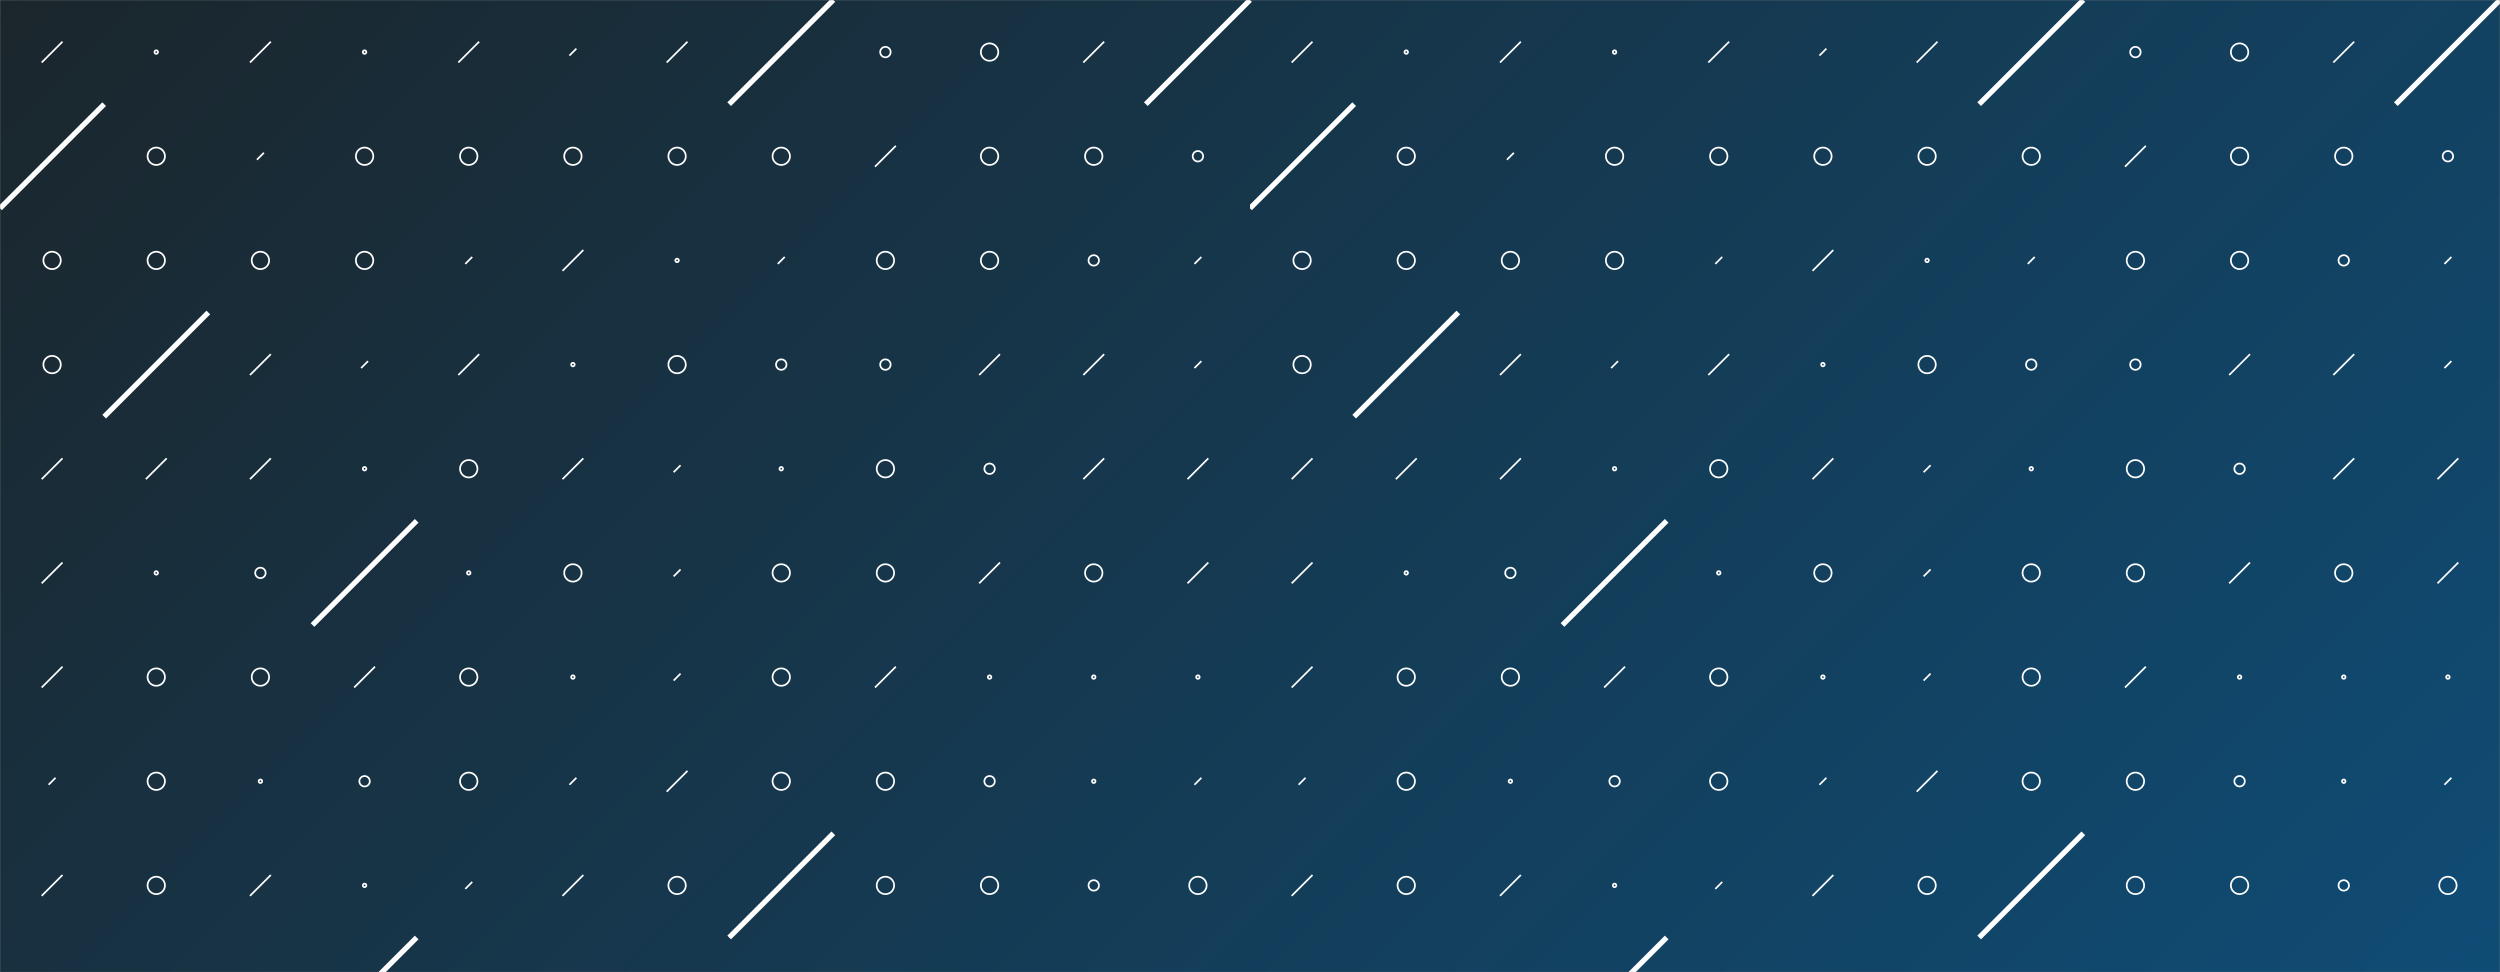 <svg xmlns="http://www.w3.org/2000/svg" version="1.1" xmlns:xlink="http://www.w3.org/1999/xlink" xmlns:svgjs="http://svgjs.com/svgjs" width="1440" height="560" preserveAspectRatio="none" viewBox="0 0 1440 560"><rect x="0" y="0" width="1440" height="560" fill="#808080" stroke="none"/><g mask="url(&quot;#SvgjsMask1967&quot;)" fill="none"><rect width="1440" height="560" x="0" y="0" fill="url(#SvgjsLinearGradient1968)"></rect><use xlink:href="#SvgjsSymbol1975" x="0" y="0"></use><use xlink:href="#SvgjsSymbol1975" x="720" y="0"></use></g><defs><mask id="SvgjsMask1967"><rect width="1440" height="560" fill="#ffffff"></rect></mask><linearGradient x1="15.28%" y1="-39.29%" x2="84.72%" y2="139.29%" gradientUnits="userSpaceOnUse" id="SvgjsLinearGradient1968"><stop stop-color="rgba(27, 38, 44, 1)" offset="0"></stop><stop stop-color="rgba(15, 76, 117, 1)" offset="1"></stop></linearGradient><path d="M-1 0 a1 1 0 1 0 2 0 a1 1 0 1 0 -2 0z" id="SvgjsPath1973"></path><path d="M-3 0 a3 3 0 1 0 6 0 a3 3 0 1 0 -6 0z" id="SvgjsPath1974"></path><path d="M-5 0 a5 5 0 1 0 10 0 a5 5 0 1 0 -10 0z" id="SvgjsPath1971"></path><path d="M2 -2 L-2 2z" id="SvgjsPath1972"></path><path d="M6 -6 L-6 6z" id="SvgjsPath1969"></path><path d="M30 -30 L-30 30z" id="SvgjsPath1970"></path></defs><symbol id="SvgjsSymbol1975"><use xlink:href="#SvgjsPath1969" x="30" y="30" stroke="rgba(255, 255, 255, 1)"></use><use xlink:href="#SvgjsPath1970" x="30" y="90" stroke="rgba(255, 255, 255, 1)" stroke-width="3"></use><use xlink:href="#SvgjsPath1971" x="30" y="150" stroke="rgba(255, 255, 255, 1)"></use><use xlink:href="#SvgjsPath1971" x="30" y="210" stroke="rgba(255, 255, 255, 1)"></use><use xlink:href="#SvgjsPath1969" x="30" y="270" stroke="rgba(255, 255, 255, 1)"></use><use xlink:href="#SvgjsPath1969" x="30" y="330" stroke="rgba(255, 255, 255, 1)"></use><use xlink:href="#SvgjsPath1969" x="30" y="390" stroke="rgba(255, 255, 255, 1)"></use><use xlink:href="#SvgjsPath1972" x="30" y="450" stroke="rgba(255, 255, 255, 1)"></use><use xlink:href="#SvgjsPath1969" x="30" y="510" stroke="rgba(255, 255, 255, 1)"></use><use xlink:href="#SvgjsPath1969" x="30" y="570" stroke="rgba(255, 255, 255, 1)"></use><use xlink:href="#SvgjsPath1973" x="90" y="30" stroke="rgba(255, 255, 255, 1)"></use><use xlink:href="#SvgjsPath1971" x="90" y="90" stroke="rgba(255, 255, 255, 1)"></use><use xlink:href="#SvgjsPath1971" x="90" y="150" stroke="rgba(255, 255, 255, 1)"></use><use xlink:href="#SvgjsPath1970" x="90" y="210" stroke="rgba(255, 255, 255, 1)" stroke-width="3"></use><use xlink:href="#SvgjsPath1969" x="90" y="270" stroke="rgba(255, 255, 255, 1)"></use><use xlink:href="#SvgjsPath1973" x="90" y="330" stroke="rgba(255, 255, 255, 1)"></use><use xlink:href="#SvgjsPath1971" x="90" y="390" stroke="rgba(255, 255, 255, 1)"></use><use xlink:href="#SvgjsPath1971" x="90" y="450" stroke="rgba(255, 255, 255, 1)"></use><use xlink:href="#SvgjsPath1971" x="90" y="510" stroke="rgba(255, 255, 255, 1)"></use><use xlink:href="#SvgjsPath1973" x="90" y="570" stroke="rgba(255, 255, 255, 1)"></use><use xlink:href="#SvgjsPath1969" x="150" y="30" stroke="rgba(255, 255, 255, 1)"></use><use xlink:href="#SvgjsPath1972" x="150" y="90" stroke="rgba(255, 255, 255, 1)"></use><use xlink:href="#SvgjsPath1971" x="150" y="150" stroke="rgba(255, 255, 255, 1)"></use><use xlink:href="#SvgjsPath1969" x="150" y="210" stroke="rgba(255, 255, 255, 1)"></use><use xlink:href="#SvgjsPath1969" x="150" y="270" stroke="rgba(255, 255, 255, 1)"></use><use xlink:href="#SvgjsPath1974" x="150" y="330" stroke="rgba(255, 255, 255, 1)"></use><use xlink:href="#SvgjsPath1971" x="150" y="390" stroke="rgba(255, 255, 255, 1)"></use><use xlink:href="#SvgjsPath1973" x="150" y="450" stroke="rgba(255, 255, 255, 1)"></use><use xlink:href="#SvgjsPath1969" x="150" y="510" stroke="rgba(255, 255, 255, 1)"></use><use xlink:href="#SvgjsPath1972" x="150" y="570" stroke="rgba(255, 255, 255, 1)"></use><use xlink:href="#SvgjsPath1973" x="210" y="30" stroke="rgba(255, 255, 255, 1)"></use><use xlink:href="#SvgjsPath1971" x="210" y="90" stroke="rgba(255, 255, 255, 1)"></use><use xlink:href="#SvgjsPath1971" x="210" y="150" stroke="rgba(255, 255, 255, 1)"></use><use xlink:href="#SvgjsPath1972" x="210" y="210" stroke="rgba(255, 255, 255, 1)"></use><use xlink:href="#SvgjsPath1973" x="210" y="270" stroke="rgba(255, 255, 255, 1)"></use><use xlink:href="#SvgjsPath1970" x="210" y="330" stroke="rgba(255, 255, 255, 1)" stroke-width="3"></use><use xlink:href="#SvgjsPath1969" x="210" y="390" stroke="rgba(255, 255, 255, 1)"></use><use xlink:href="#SvgjsPath1974" x="210" y="450" stroke="rgba(255, 255, 255, 1)"></use><use xlink:href="#SvgjsPath1973" x="210" y="510" stroke="rgba(255, 255, 255, 1)"></use><use xlink:href="#SvgjsPath1970" x="210" y="570" stroke="rgba(255, 255, 255, 1)" stroke-width="3"></use><use xlink:href="#SvgjsPath1969" x="270" y="30" stroke="rgba(255, 255, 255, 1)"></use><use xlink:href="#SvgjsPath1971" x="270" y="90" stroke="rgba(255, 255, 255, 1)"></use><use xlink:href="#SvgjsPath1972" x="270" y="150" stroke="rgba(255, 255, 255, 1)"></use><use xlink:href="#SvgjsPath1969" x="270" y="210" stroke="rgba(255, 255, 255, 1)"></use><use xlink:href="#SvgjsPath1971" x="270" y="270" stroke="rgba(255, 255, 255, 1)"></use><use xlink:href="#SvgjsPath1973" x="270" y="330" stroke="rgba(255, 255, 255, 1)"></use><use xlink:href="#SvgjsPath1971" x="270" y="390" stroke="rgba(255, 255, 255, 1)"></use><use xlink:href="#SvgjsPath1971" x="270" y="450" stroke="rgba(255, 255, 255, 1)"></use><use xlink:href="#SvgjsPath1972" x="270" y="510" stroke="rgba(255, 255, 255, 1)"></use><use xlink:href="#SvgjsPath1971" x="270" y="570" stroke="rgba(255, 255, 255, 1)"></use><use xlink:href="#SvgjsPath1972" x="330" y="30" stroke="rgba(255, 255, 255, 1)"></use><use xlink:href="#SvgjsPath1971" x="330" y="90" stroke="rgba(255, 255, 255, 1)"></use><use xlink:href="#SvgjsPath1969" x="330" y="150" stroke="rgba(255, 255, 255, 1)"></use><use xlink:href="#SvgjsPath1973" x="330" y="210" stroke="rgba(255, 255, 255, 1)"></use><use xlink:href="#SvgjsPath1969" x="330" y="270" stroke="rgba(255, 255, 255, 1)"></use><use xlink:href="#SvgjsPath1971" x="330" y="330" stroke="rgba(255, 255, 255, 1)"></use><use xlink:href="#SvgjsPath1973" x="330" y="390" stroke="rgba(255, 255, 255, 1)"></use><use xlink:href="#SvgjsPath1972" x="330" y="450" stroke="rgba(255, 255, 255, 1)"></use><use xlink:href="#SvgjsPath1969" x="330" y="510" stroke="rgba(255, 255, 255, 1)"></use><use xlink:href="#SvgjsPath1971" x="330" y="570" stroke="rgba(255, 255, 255, 1)"></use><use xlink:href="#SvgjsPath1969" x="390" y="30" stroke="rgba(255, 255, 255, 1)"></use><use xlink:href="#SvgjsPath1971" x="390" y="90" stroke="rgba(255, 255, 255, 1)"></use><use xlink:href="#SvgjsPath1973" x="390" y="150" stroke="rgba(255, 255, 255, 1)"></use><use xlink:href="#SvgjsPath1971" x="390" y="210" stroke="rgba(255, 255, 255, 1)"></use><use xlink:href="#SvgjsPath1972" x="390" y="270" stroke="rgba(255, 255, 255, 1)"></use><use xlink:href="#SvgjsPath1972" x="390" y="330" stroke="rgba(255, 255, 255, 1)"></use><use xlink:href="#SvgjsPath1972" x="390" y="390" stroke="rgba(255, 255, 255, 1)"></use><use xlink:href="#SvgjsPath1969" x="390" y="450" stroke="rgba(255, 255, 255, 1)"></use><use xlink:href="#SvgjsPath1971" x="390" y="510" stroke="rgba(255, 255, 255, 1)"></use><use xlink:href="#SvgjsPath1971" x="390" y="570" stroke="rgba(255, 255, 255, 1)"></use><use xlink:href="#SvgjsPath1970" x="450" y="30" stroke="rgba(255, 255, 255, 1)" stroke-width="3"></use><use xlink:href="#SvgjsPath1971" x="450" y="90" stroke="rgba(255, 255, 255, 1)"></use><use xlink:href="#SvgjsPath1972" x="450" y="150" stroke="rgba(255, 255, 255, 1)"></use><use xlink:href="#SvgjsPath1974" x="450" y="210" stroke="rgba(255, 255, 255, 1)"></use><use xlink:href="#SvgjsPath1973" x="450" y="270" stroke="rgba(255, 255, 255, 1)"></use><use xlink:href="#SvgjsPath1971" x="450" y="330" stroke="rgba(255, 255, 255, 1)"></use><use xlink:href="#SvgjsPath1971" x="450" y="390" stroke="rgba(255, 255, 255, 1)"></use><use xlink:href="#SvgjsPath1971" x="450" y="450" stroke="rgba(255, 255, 255, 1)"></use><use xlink:href="#SvgjsPath1970" x="450" y="510" stroke="rgba(255, 255, 255, 1)" stroke-width="3"></use><use xlink:href="#SvgjsPath1974" x="450" y="570" stroke="rgba(255, 255, 255, 1)"></use><use xlink:href="#SvgjsPath1974" x="510" y="30" stroke="rgba(255, 255, 255, 1)"></use><use xlink:href="#SvgjsPath1969" x="510" y="90" stroke="rgba(255, 255, 255, 1)"></use><use xlink:href="#SvgjsPath1971" x="510" y="150" stroke="rgba(255, 255, 255, 1)"></use><use xlink:href="#SvgjsPath1974" x="510" y="210" stroke="rgba(255, 255, 255, 1)"></use><use xlink:href="#SvgjsPath1971" x="510" y="270" stroke="rgba(255, 255, 255, 1)"></use><use xlink:href="#SvgjsPath1971" x="510" y="330" stroke="rgba(255, 255, 255, 1)"></use><use xlink:href="#SvgjsPath1969" x="510" y="390" stroke="rgba(255, 255, 255, 1)"></use><use xlink:href="#SvgjsPath1971" x="510" y="450" stroke="rgba(255, 255, 255, 1)"></use><use xlink:href="#SvgjsPath1971" x="510" y="510" stroke="rgba(255, 255, 255, 1)"></use><use xlink:href="#SvgjsPath1969" x="510" y="570" stroke="rgba(255, 255, 255, 1)"></use><use xlink:href="#SvgjsPath1971" x="570" y="30" stroke="rgba(255, 255, 255, 1)"></use><use xlink:href="#SvgjsPath1971" x="570" y="90" stroke="rgba(255, 255, 255, 1)"></use><use xlink:href="#SvgjsPath1971" x="570" y="150" stroke="rgba(255, 255, 255, 1)"></use><use xlink:href="#SvgjsPath1969" x="570" y="210" stroke="rgba(255, 255, 255, 1)"></use><use xlink:href="#SvgjsPath1974" x="570" y="270" stroke="rgba(255, 255, 255, 1)"></use><use xlink:href="#SvgjsPath1969" x="570" y="330" stroke="rgba(255, 255, 255, 1)"></use><use xlink:href="#SvgjsPath1973" x="570" y="390" stroke="rgba(255, 255, 255, 1)"></use><use xlink:href="#SvgjsPath1974" x="570" y="450" stroke="rgba(255, 255, 255, 1)"></use><use xlink:href="#SvgjsPath1971" x="570" y="510" stroke="rgba(255, 255, 255, 1)"></use><use xlink:href="#SvgjsPath1969" x="570" y="570" stroke="rgba(255, 255, 255, 1)"></use><use xlink:href="#SvgjsPath1969" x="630" y="30" stroke="rgba(255, 255, 255, 1)"></use><use xlink:href="#SvgjsPath1971" x="630" y="90" stroke="rgba(255, 255, 255, 1)"></use><use xlink:href="#SvgjsPath1974" x="630" y="150" stroke="rgba(255, 255, 255, 1)"></use><use xlink:href="#SvgjsPath1969" x="630" y="210" stroke="rgba(255, 255, 255, 1)"></use><use xlink:href="#SvgjsPath1969" x="630" y="270" stroke="rgba(255, 255, 255, 1)"></use><use xlink:href="#SvgjsPath1971" x="630" y="330" stroke="rgba(255, 255, 255, 1)"></use><use xlink:href="#SvgjsPath1973" x="630" y="390" stroke="rgba(255, 255, 255, 1)"></use><use xlink:href="#SvgjsPath1973" x="630" y="450" stroke="rgba(255, 255, 255, 1)"></use><use xlink:href="#SvgjsPath1974" x="630" y="510" stroke="rgba(255, 255, 255, 1)"></use><use xlink:href="#SvgjsPath1971" x="630" y="570" stroke="rgba(255, 255, 255, 1)"></use><use xlink:href="#SvgjsPath1970" x="690" y="30" stroke="rgba(255, 255, 255, 1)" stroke-width="3"></use><use xlink:href="#SvgjsPath1974" x="690" y="90" stroke="rgba(255, 255, 255, 1)"></use><use xlink:href="#SvgjsPath1972" x="690" y="150" stroke="rgba(255, 255, 255, 1)"></use><use xlink:href="#SvgjsPath1972" x="690" y="210" stroke="rgba(255, 255, 255, 1)"></use><use xlink:href="#SvgjsPath1969" x="690" y="270" stroke="rgba(255, 255, 255, 1)"></use><use xlink:href="#SvgjsPath1969" x="690" y="330" stroke="rgba(255, 255, 255, 1)"></use><use xlink:href="#SvgjsPath1973" x="690" y="390" stroke="rgba(255, 255, 255, 1)"></use><use xlink:href="#SvgjsPath1972" x="690" y="450" stroke="rgba(255, 255, 255, 1)"></use><use xlink:href="#SvgjsPath1971" x="690" y="510" stroke="rgba(255, 255, 255, 1)"></use><use xlink:href="#SvgjsPath1971" x="690" y="570" stroke="rgba(255, 255, 255, 1)"></use></symbol></svg>
